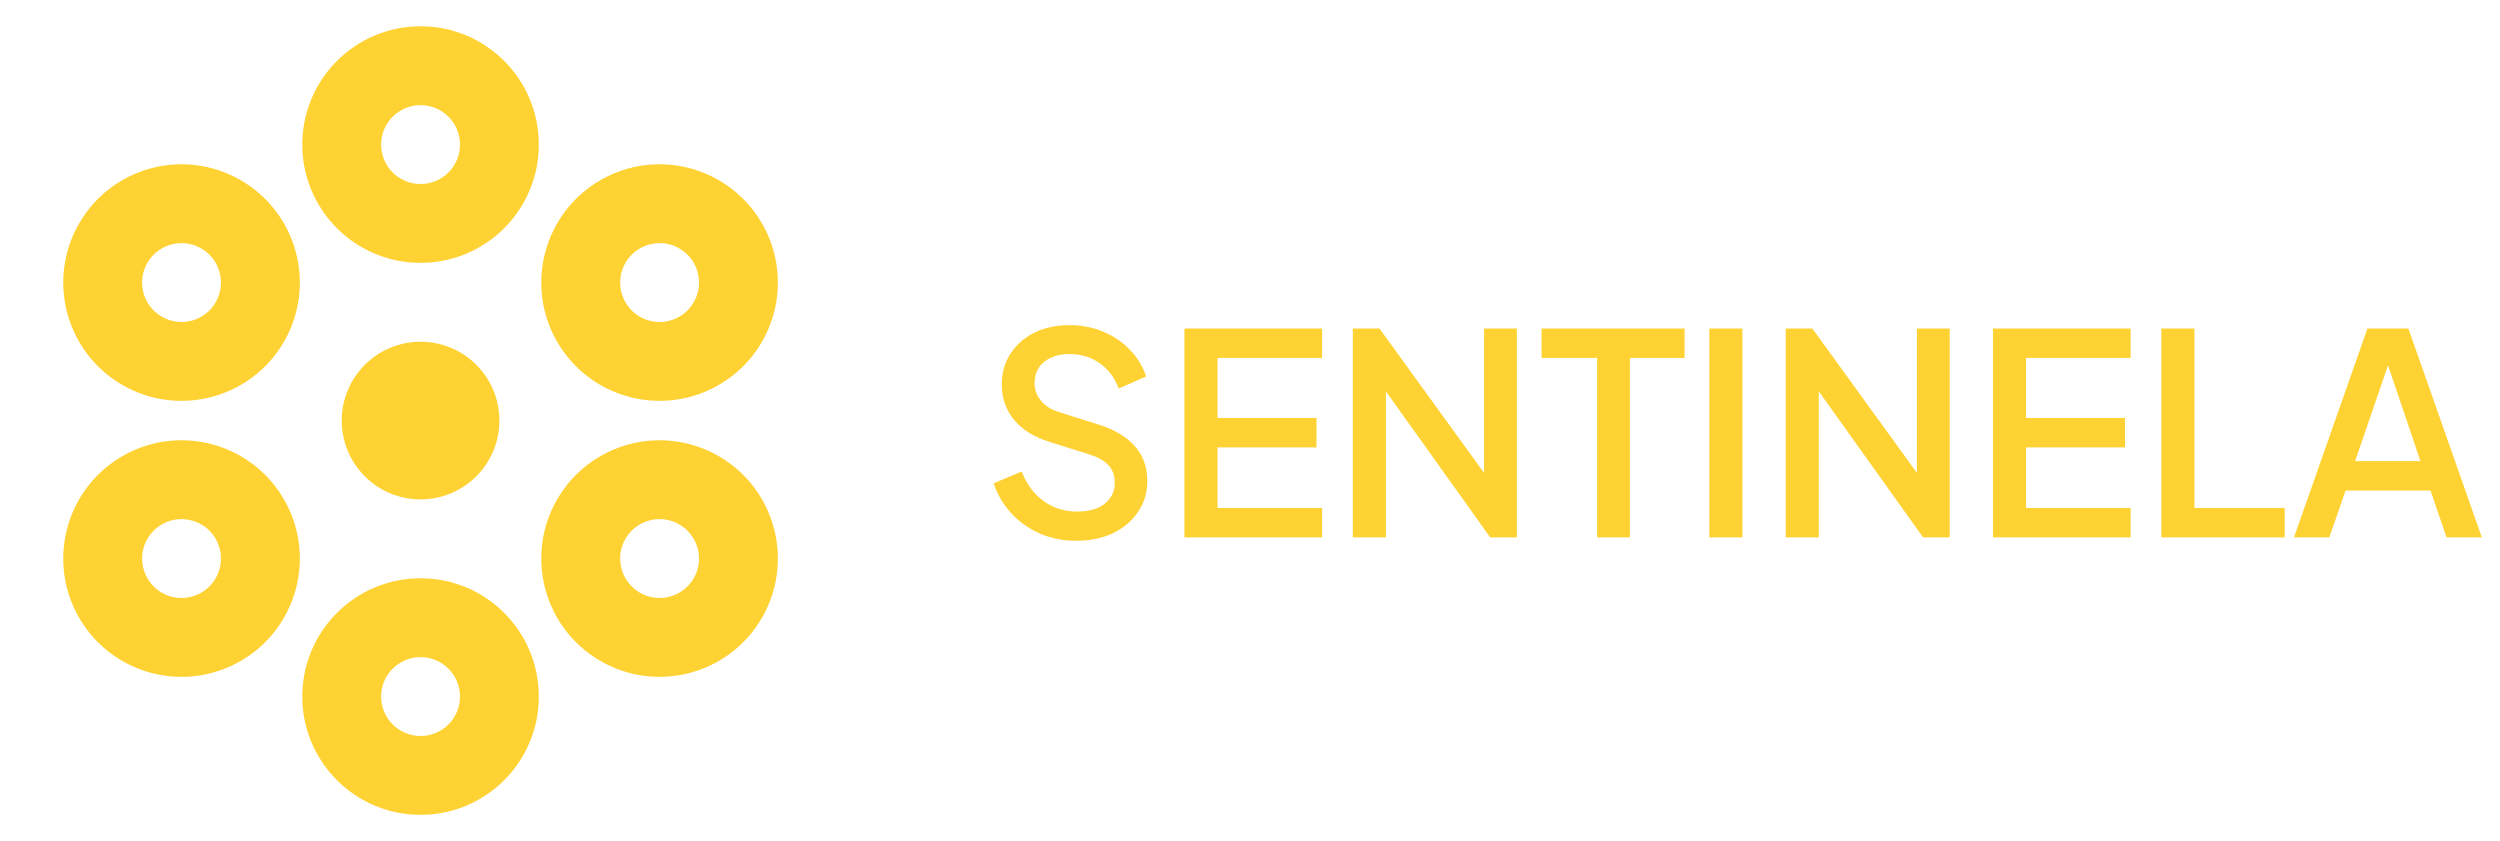 <svg width="107" height="36" viewBox="0 0 107 36" fill="none" xmlns="http://www.w3.org/2000/svg">
<path d="M18 1.125C15.204 1.125 12.938 3.392 12.938 6.188C12.938 8.983 15.204 11.25 18 11.25C20.796 11.25 23.062 8.983 23.062 6.188C23.062 3.392 20.796 1.125 18 1.125ZM18 4.5C18.932 4.5 19.688 5.256 19.688 6.188C19.688 7.119 18.932 7.875 18 7.875C17.068 7.875 16.312 7.119 16.312 6.188C16.312 5.256 17.068 4.5 18 4.5ZM7.662 7.031C5.952 7.07 4.303 7.973 3.386 9.562C1.988 11.984 2.817 15.079 5.238 16.477C7.66 17.875 10.757 17.046 12.155 14.625C13.553 12.204 12.722 9.108 10.301 7.71C9.468 7.23 8.557 7.011 7.662 7.031ZM28.094 7.031C27.278 7.052 26.456 7.273 25.699 7.71C23.278 9.108 22.447 12.204 23.845 14.625C25.243 17.046 28.34 17.875 30.762 16.477C33.183 15.079 34.012 11.984 32.614 9.562C31.653 7.898 29.89 6.985 28.094 7.031H28.094ZM7.734 10.406C8.033 10.4 8.336 10.472 8.613 10.633C9.42 11.098 9.697 12.13 9.231 12.938C8.765 13.745 7.733 14.021 6.926 13.555C6.119 13.089 5.842 12.057 6.308 11.25C6.614 10.72 7.165 10.419 7.734 10.406ZM28.184 10.406C28.783 10.391 29.371 10.695 29.692 11.25C30.158 12.057 29.881 13.089 29.074 13.555C28.267 14.021 27.235 13.745 26.769 12.938C26.303 12.13 26.58 11.098 27.387 10.633C27.63 10.492 27.904 10.414 28.184 10.406H28.184ZM18.099 14.627C17.648 14.614 17.198 14.691 16.777 14.855C16.357 15.018 15.973 15.265 15.649 15.579C15.325 15.894 15.068 16.27 14.892 16.686C14.716 17.102 14.625 17.549 14.625 18C14.625 18.895 14.981 19.754 15.614 20.387C16.246 21.019 17.105 21.375 18 21.375C18.895 21.375 19.754 21.019 20.387 20.387C21.019 19.754 21.375 18.895 21.375 18C21.375 17.122 21.033 16.279 20.421 15.649C19.809 15.019 18.976 14.653 18.099 14.627ZM7.633 18.844C6.817 18.865 5.995 19.086 5.238 19.523C2.817 20.921 1.988 24.016 3.386 26.438C4.784 28.859 7.879 29.688 10.301 28.29C12.722 26.892 13.553 23.796 12.155 21.375C11.194 19.71 9.429 18.797 7.633 18.844ZM28.121 18.844C26.411 18.882 24.762 19.786 23.845 21.375C22.447 23.796 23.278 26.892 25.699 28.29C28.121 29.688 31.216 28.859 32.614 26.438C34.012 24.016 33.183 20.921 30.762 19.523C29.929 19.042 29.016 18.824 28.121 18.844ZM7.726 22.219C8.324 22.203 8.91 22.508 9.231 23.062C9.697 23.87 9.421 24.901 8.613 25.367C7.806 25.834 6.774 25.557 6.309 24.75C5.842 23.943 6.119 22.911 6.926 22.445C7.169 22.304 7.444 22.226 7.726 22.219ZM28.193 22.219C28.491 22.212 28.797 22.285 29.074 22.445C29.881 22.911 30.158 23.943 29.692 24.75C29.226 25.557 28.194 25.834 27.387 25.367C26.579 24.901 26.303 23.87 26.769 23.062C27.075 22.533 27.623 22.232 28.193 22.219ZM18 24.75C15.204 24.75 12.938 27.017 12.938 29.812C12.938 32.608 15.204 34.875 18 34.875C20.796 34.875 23.062 32.608 23.062 29.812C23.062 27.017 20.796 24.75 18 24.75ZM18 28.125C18.932 28.125 19.688 28.881 19.688 29.812C19.688 30.744 18.932 31.5 18 31.5C17.068 31.5 16.312 30.744 16.312 29.812C16.312 28.881 17.068 28.125 18 28.125Z" fill="#FFD233"/>
<path d="M46.056 23.144C45.496 23.144 44.976 23.04 44.496 22.832C44.016 22.616 43.608 22.324 43.272 21.956C42.936 21.588 42.688 21.164 42.528 20.684L43.728 20.18C43.944 20.732 44.26 21.156 44.676 21.452C45.092 21.748 45.572 21.896 46.116 21.896C46.436 21.896 46.716 21.848 46.956 21.752C47.196 21.648 47.38 21.504 47.508 21.32C47.644 21.136 47.712 20.924 47.712 20.684C47.712 20.356 47.62 20.096 47.436 19.904C47.252 19.712 46.98 19.56 46.62 19.448L44.94 18.92C44.268 18.712 43.756 18.396 43.404 17.972C43.052 17.54 42.876 17.036 42.876 16.46C42.876 15.956 43 15.516 43.248 15.14C43.496 14.756 43.836 14.456 44.268 14.24C44.708 14.024 45.208 13.916 45.768 13.916C46.304 13.916 46.792 14.012 47.232 14.204C47.672 14.388 48.048 14.644 48.36 14.972C48.68 15.3 48.912 15.68 49.056 16.112L47.88 16.628C47.704 16.156 47.428 15.792 47.052 15.536C46.684 15.28 46.256 15.152 45.768 15.152C45.472 15.152 45.212 15.204 44.988 15.308C44.764 15.404 44.588 15.548 44.46 15.74C44.34 15.924 44.28 16.14 44.28 16.388C44.28 16.676 44.372 16.932 44.556 17.156C44.74 17.38 45.02 17.548 45.396 17.66L46.956 18.152C47.668 18.368 48.204 18.68 48.564 19.088C48.924 19.488 49.104 19.988 49.104 20.588C49.104 21.084 48.972 21.524 48.708 21.908C48.452 22.292 48.096 22.596 47.64 22.82C47.184 23.036 46.656 23.144 46.056 23.144ZM50.694 23V14.06H56.586V15.32H52.109V17.888H56.346V19.148H52.109V21.74H56.586V23H50.694ZM57.901 23V14.06H59.041L64.057 20.984L63.517 21.068V14.06H64.921V23H63.781L58.801 16.028L59.317 15.932V23H57.901ZM68.356 23V15.32H65.98V14.06H72.1V15.32H69.76V23H68.356ZM73.158 23V14.06H74.574V23H73.158ZM76.428 23V14.06H77.568L82.584 20.984L82.044 21.068V14.06H83.448V23H82.308L77.328 16.028L77.844 15.932V23H76.428ZM85.299 23V14.06H91.191V15.32H86.715V17.888H90.951V19.148H86.715V21.74H91.191V23H85.299ZM92.506 23V14.06H93.922V21.74H97.786V23H92.506ZM98.183 23L101.327 14.06H103.079L106.223 23H104.711L104.027 20.996H100.391L99.695 23H98.183ZM100.799 19.736H103.595L102.011 15.056H102.407L100.799 19.736Z" fill="#FFD233"/>
</svg>
